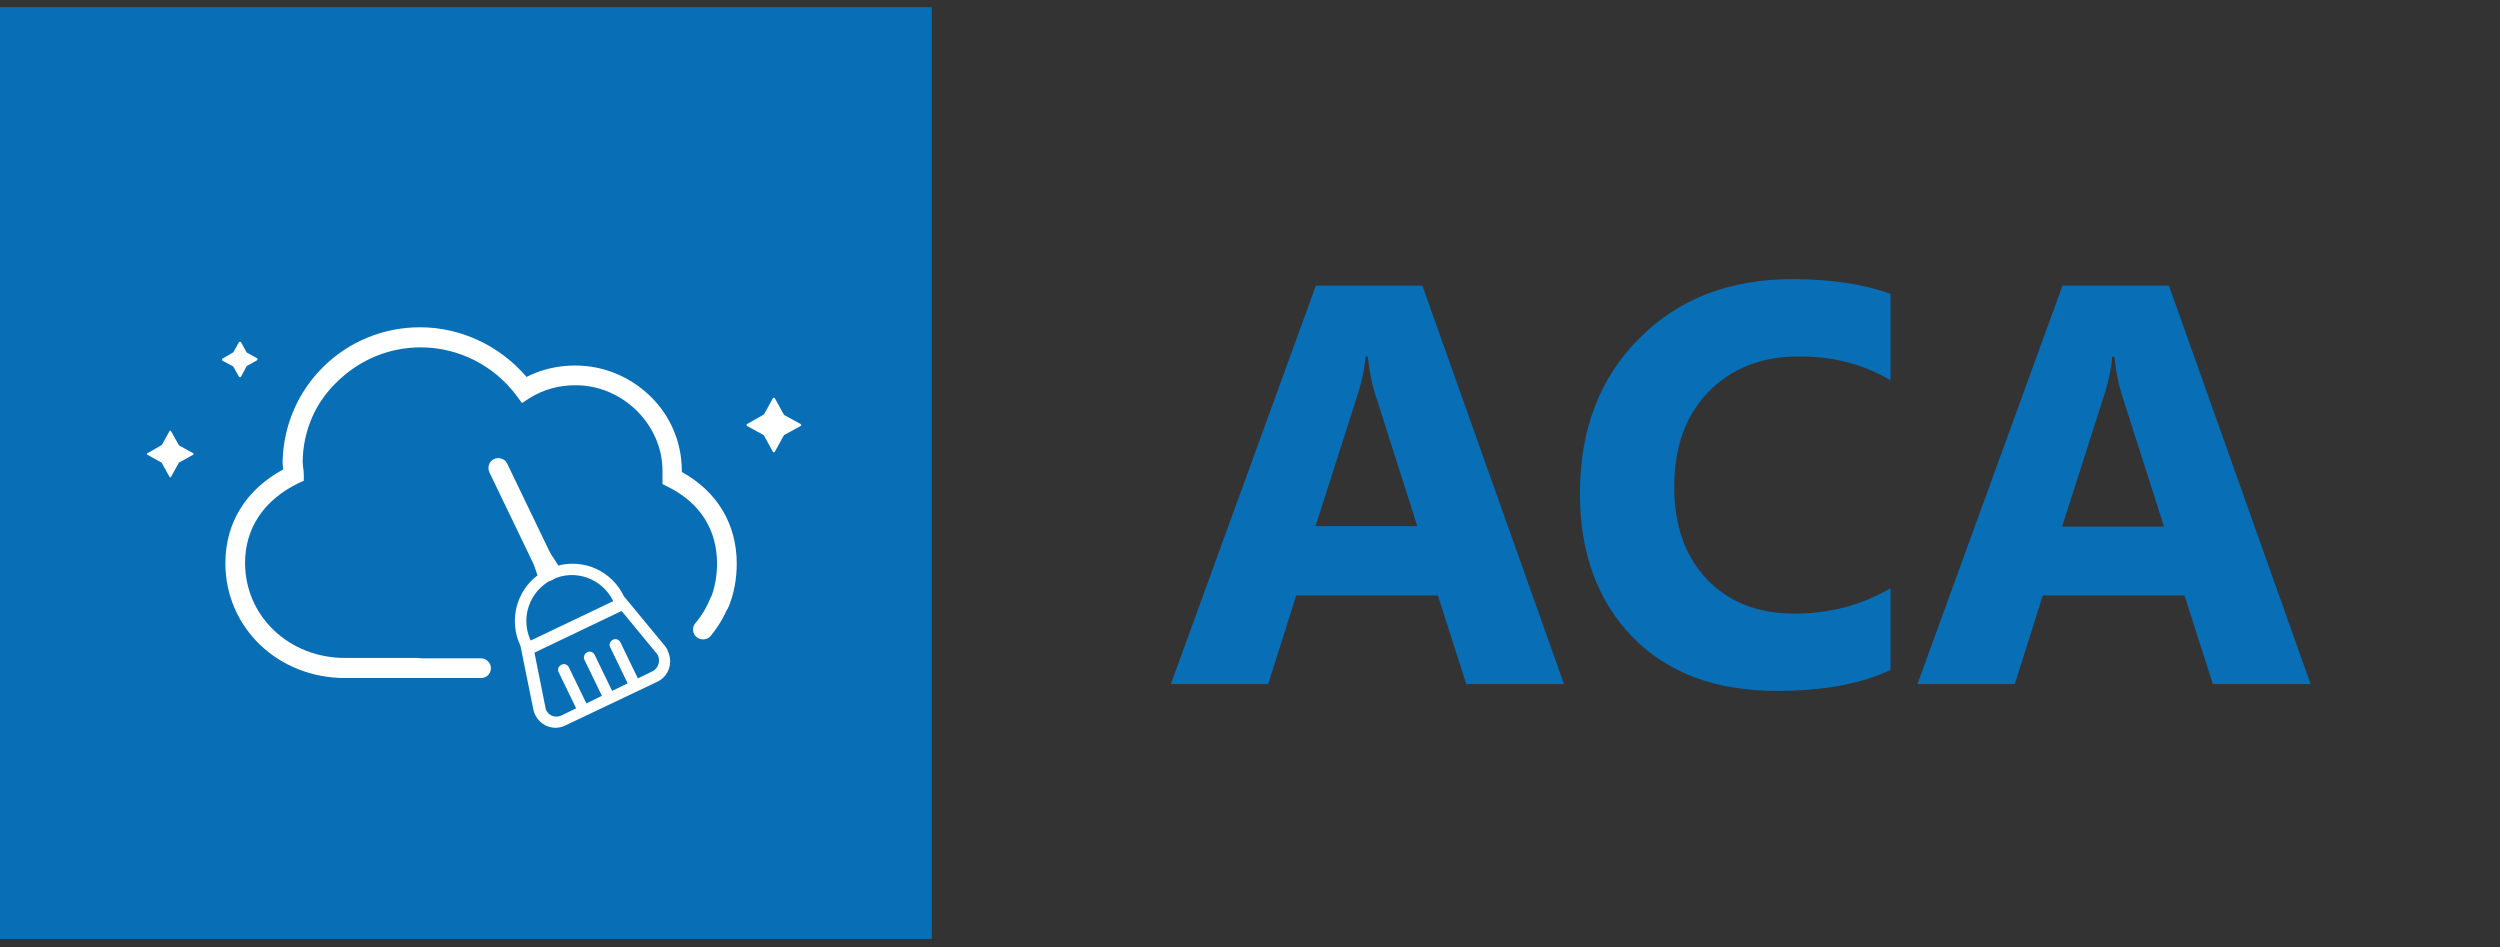 <?xml version="1.0" encoding="utf-8"?>
<!-- Generator: Adobe Illustrator 23.0.2, SVG Export Plug-In . SVG Version: 6.00 Build 0)  -->
<svg version="1.1" id="Layer_1" xmlns="http://www.w3.org/2000/svg" xmlns:xlink="http://www.w3.org/1999/xlink" x="0px" y="0px"
	 viewBox="0 0 66 25" style="enable-background:new 0 0 66 25;" xml:space="preserve">
<rect x="0" y="0" width="66" height="25" fill="#333333" stroke="none"/>
<style type="text/css">
	.st0{fill:#086EB6;}
	.st1{fill:#FFFFFF;}
</style>
<g>
	<g>
		<rect y="0.19" class="st0" width="24.6" height="24.6"/>
	</g>
</g>
<g>
	<g>
		<path class="st1" d="M12.7,17.9h-1.7c-0.14,0-0.26-0.12-0.26-0.26c0-0.14,0.12-0.26,0.26-0.26h1.7c0.14,0,0.26,0.12,0.26,0.26
			C12.96,17.78,12.85,17.9,12.7,17.9z"/>
	</g>
</g>
<g>
	<g>
		<path class="st1" d="M18.56,16.88c-0.06,0-0.12-0.02-0.17-0.06c-0.11-0.09-0.13-0.26-0.03-0.37c0.16-0.19,0.29-0.4,0.38-0.63
			c0.05-0.13,0.21-0.2,0.34-0.14c0.13,0.05,0.2,0.21,0.14,0.34c-0.11,0.28-0.27,0.54-0.46,0.77C18.71,16.85,18.64,16.88,18.56,16.88
			z"/>
	</g>
</g>
<g>
	<g>
		<path class="st1" d="M11.01,17.9H9.11c-1.77,0-3.16-1.33-3.16-3.03c0-1.07,0.54-1.94,1.53-2.48c-0.01-0.06-0.02-0.12-0.02-0.19
			c0.02-0.96,0.4-1.85,1.08-2.52c0.68-0.67,1.59-1.04,2.55-1.04c1.08,0,2.11,0.49,2.81,1.31c0.4-0.2,0.82-0.3,1.29-0.3
			c0.74,0,1.44,0.29,1.98,0.81c0.54,0.53,0.83,1.23,0.83,1.97v0.03c0.94,0.52,1.45,1.38,1.45,2.42c0,0.4-0.07,0.79-0.22,1.15
			c-0.05,0.13-0.21,0.2-0.34,0.14c-0.13-0.05-0.2-0.21-0.14-0.34c0.12-0.3,0.18-0.62,0.18-0.95c0-0.9-0.45-1.61-1.3-2.03l-0.14-0.07
			v-0.35c0-1.22-1.05-2.26-2.29-2.26c-0.45,0-0.85,0.11-1.22,0.34l-0.2,0.13l-0.14-0.19c-0.59-0.8-1.54-1.28-2.53-1.28
			c-0.83,0-1.6,0.32-2.19,0.89C8.33,10.61,8,11.37,7.99,12.19c0,0.04,0.01,0.08,0.01,0.13c0.01,0.06,0.02,0.13,0.02,0.21v0.16
			l-0.15,0.07c-0.9,0.44-1.4,1.18-1.4,2.1c0,1.41,1.16,2.51,2.64,2.51h1.89c0.14,0,0.26,0.12,0.26,0.26
			C11.27,17.78,11.15,17.9,11.01,17.9z"/>
	</g>
</g>
<g>
	<g>
		<g>
			<path class="st1" d="M17.56,17.06l-1.09-1.32c-0.31-0.65-1.03-0.99-1.73-0.81c0,0-0.66-1.06-0.81-0.99
				c-0.15,0.07,0.26,1.25,0.26,1.25c-0.57,0.43-0.76,1.21-0.45,1.86l0.34,1.68c0.07,0.33,0.39,0.54,0.71,0.47
				c0.05-0.01,0.1-0.03,0.14-0.05l2.42-1.15c0.3-0.14,0.43-0.5,0.28-0.81C17.62,17.14,17.59,17.1,17.56,17.06z M14.58,15.3
				c0.6-0.29,1.32-0.03,1.61,0.57l-2.18,1.04C13.73,16.31,13.98,15.59,14.58,15.3z M17.39,17.51c-0.02,0.09-0.08,0.17-0.16,0.21
				l-0.39,0.19l-0.46-0.95c-0.04-0.08-0.13-0.11-0.2-0.07c-0.08,0.04-0.11,0.13-0.07,0.2l0.46,0.95l-0.41,0.2l-0.46-0.95
				c-0.04-0.08-0.13-0.11-0.2-0.07s-0.11,0.13-0.07,0.2l0.46,0.95l-0.41,0.2l-0.46-0.95c-0.04-0.08-0.13-0.11-0.2-0.07
				c-0.08,0.04-0.11,0.13-0.07,0.2l0.46,0.95l-0.39,0.19c-0.15,0.07-0.33,0.01-0.4-0.14c-0.01-0.02-0.02-0.05-0.02-0.07l-0.29-1.45
				l2.3-1.1l0.94,1.14C17.39,17.32,17.41,17.42,17.39,17.51z"/>
		</g>
	</g>
</g>
<g>
	<g>
		<path class="st1" d="M14.47,15.34c-0.1,0-0.19-0.05-0.24-0.15l-1.31-2.72c-0.06-0.13-0.01-0.29,0.12-0.35
			c0.13-0.06,0.29-0.01,0.35,0.12l1.31,2.72c0.06,0.13,0.01,0.29-0.12,0.35C14.54,15.33,14.5,15.34,14.47,15.34z"/>
	</g>
</g>
<g>
	<g>
		<path class="st1" d="M20.17,10.94l0.23-0.42c0.02-0.03,0.05-0.03,0.06,0l0.23,0.42l0.02,0.02l0.42,0.23
			c0.03,0.02,0.03,0.05,0,0.06l-0.42,0.23l-0.02,0.02l-0.23,0.42c-0.02,0.03-0.05,0.03-0.06,0l-0.23-0.42l-0.02-0.02l-0.42-0.23
			c-0.03-0.02-0.03-0.05,0-0.06L20.17,10.94C20.15,10.94,20.15,10.94,20.17,10.94z"/>
	</g>
</g>
<g>
	<g>
		<path class="st1" d="M4.27,11.75l0.2-0.36c0.01-0.03,0.04-0.03,0.05,0l0.2,0.36l0.01,0.01l0.36,0.2c0.03,0.01,0.03,0.04,0,0.05
			l-0.36,0.2l-0.01,0.01l-0.2,0.36c-0.01,0.03-0.04,0.03-0.05,0l-0.2-0.36l-0.01-0.01l-0.36-0.2c-0.03-0.01-0.03-0.04,0-0.05
			L4.27,11.75L4.27,11.75z"/>
	</g>
</g>
<g>
	<g>
		<path class="st1" d="M6.16,9.3l0.15-0.27c0.01-0.01,0.04-0.01,0.05,0L6.51,9.3c0,0,0,0.01,0.01,0.01l0.27,0.15
			c0.01,0.01,0.01,0.04,0,0.05L6.52,9.66c0,0-0.01,0-0.01,0.01L6.36,9.95c-0.01,0.01-0.04,0.01-0.05,0L6.16,9.68
			c0,0,0-0.01-0.01-0.01L5.87,9.52c-0.01-0.01-0.01-0.04,0-0.05L6.16,9.3L6.16,9.3z"/>
	</g>
</g>
<g>
	<path class="st0" d="M41.29,18.06h-2.58l-0.75-2.34h-3.74l-0.74,2.34h-2.57l3.83-10.52h2.81L41.29,18.06z M37.42,13.9l-1.13-3.54
		c-0.08-0.26-0.14-0.58-0.18-0.95h-0.06c-0.02,0.31-0.09,0.61-0.18,0.92l-1.14,3.56H37.42z"/>
	<path class="st0" d="M49.92,17.68c-0.77,0.37-1.77,0.56-3.01,0.56c-1.61,0-2.88-0.47-3.81-1.42c-0.92-0.95-1.39-2.21-1.39-3.79
		c0-1.68,0.52-3.05,1.56-4.09c1.04-1.05,2.39-1.57,4.04-1.57c1.03,0,1.89,0.13,2.6,0.39v2.28c-0.7-0.42-1.51-0.63-2.41-0.63
		c-0.99,0-1.78,0.31-2.39,0.93c-0.61,0.62-0.91,1.46-0.91,2.52c0,1.02,0.29,1.83,0.86,2.43c0.57,0.6,1.34,0.91,2.31,0.91
		c0.92,0,1.77-0.22,2.54-0.67V17.68z"/>
	<path class="st0" d="M61,18.06h-2.58l-0.75-2.34h-3.74l-0.74,2.34h-2.57l3.83-10.52h2.81L61,18.06z M57.13,13.9L56,10.37
		c-0.08-0.26-0.14-0.58-0.18-0.95h-0.06c-0.02,0.31-0.09,0.61-0.18,0.92l-1.14,3.56H57.13z"/>
</g>
</svg>
